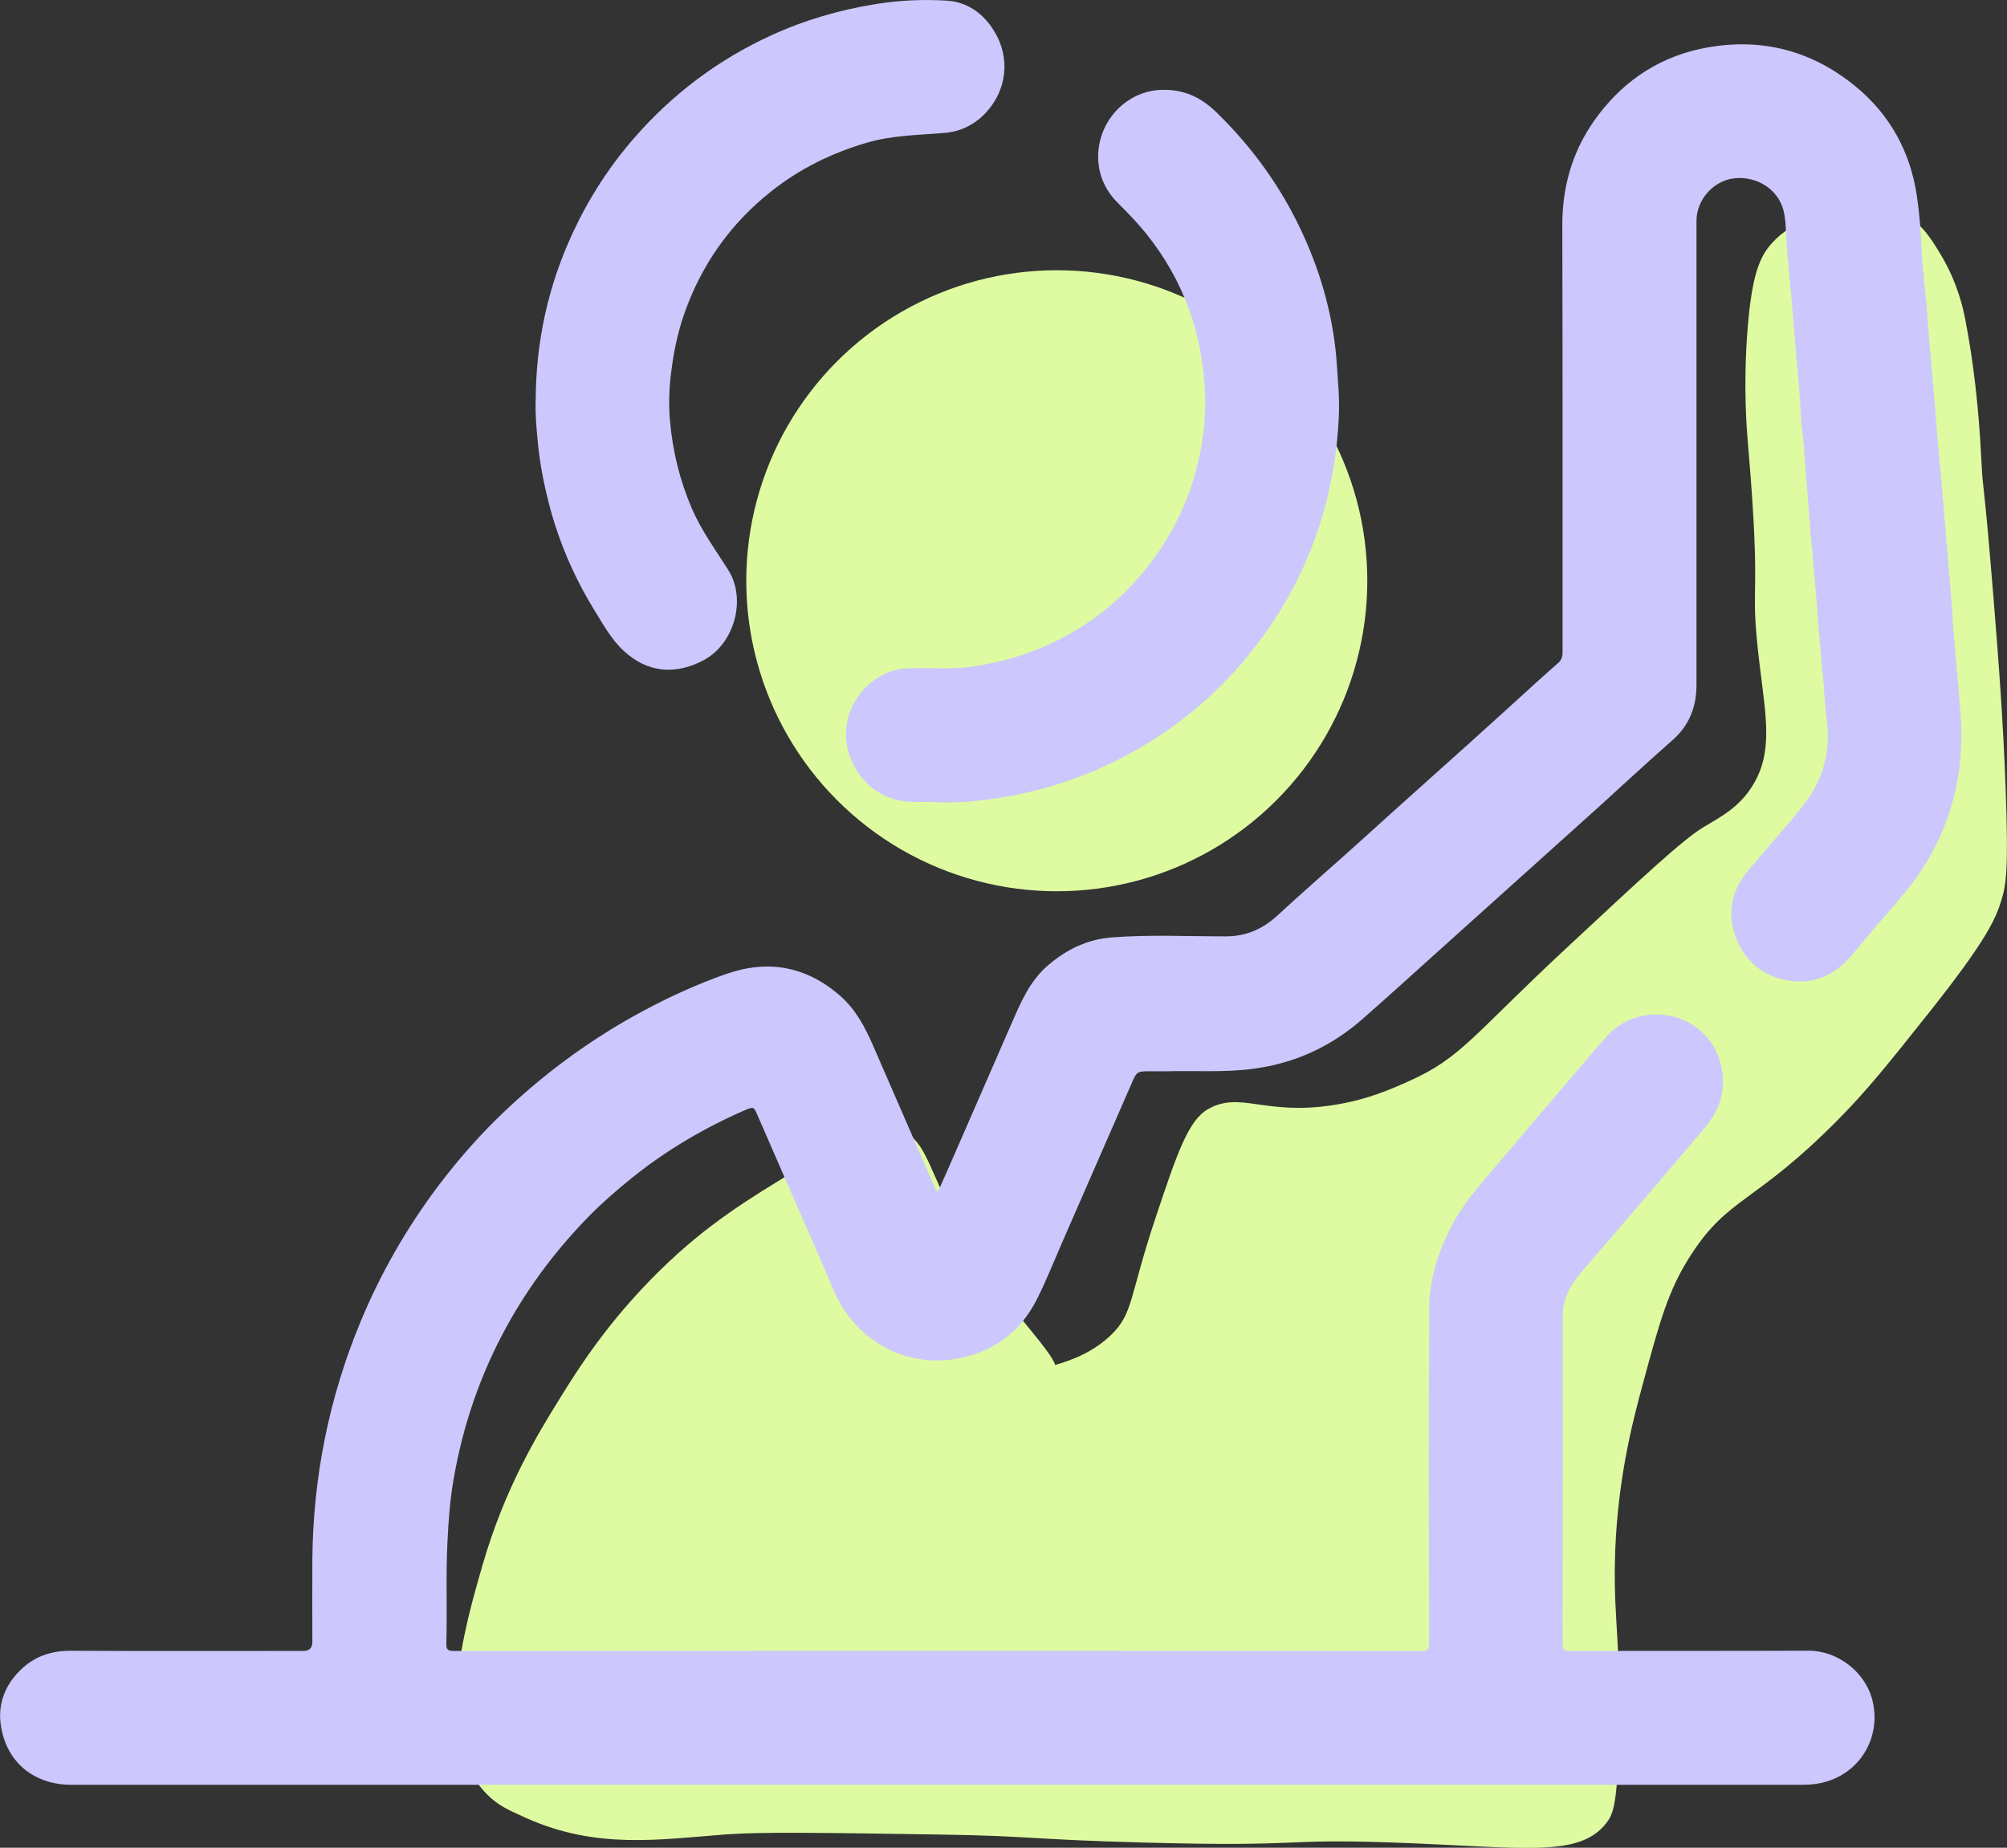 <?xml version="1.0" encoding="UTF-8"?><svg id="Layer_2" xmlns="http://www.w3.org/2000/svg" viewBox="0 0 242.18 222.97"><rect x="0" y="0" width="242.18" height="222.97" fill="#333333" stroke="none"/><defs><style>.cls-1{fill:#ccc8fe;}.cls-2{fill:#defba1;}</style></defs><g id="_Слой_1"><path class="cls-2" d="m58.74,216.49c-6.59-6.64-2.73-19.96-.49-27.71,2.67-9.21,6.59-15.66,9.24-19.93,2.29-3.7,5.87-9.4,12.15-15.56,5.71-5.59,10.6-8.55,16.53-12.15,9.11-5.53,11.21-5.15,12.15-4.86,3.84,1.17,3.54,5.38,8.75,14.1,5.65,9.47,11.51,13.73,10.21,15.56-.8,1.13-3.8.55-3.89,0-.13-.82,6.34-.64,10.69-4.86,2.69-2.6,2.17-4.55,5.35-14.1,2.61-7.83,3.96-11.77,6.32-13.13,3.89-2.23,6.79.78,15.07-.49,4.14-.63,7.06-1.94,9.24-2.92,6.28-2.81,7.61-5.47,18.96-16.04,9.38-8.74,14.07-13.1,16.53-14.58,2.1-1.26,4.2-2.33,5.83-4.86,2.6-4.04,1.74-8.28.97-14.58-1.38-11.31.36-6.13-1.46-27.22-.1-1.22-.57-6.61,0-13.61.53-6.53,1.5-8.63,2.92-10.21,2.54-2.82,6.12-3.49,8.26-3.89,2.27-.43,5.05-.95,7.78.49,2.11,1.11,3.17,2.84,4.38,4.86,2.05,3.44,2.69,6.59,2.92,7.78,1.48,7.67,1.8,14.39,1.94,17.01.24,4.51.17.72,1.46,16.53.71,8.73,1.17,15.23,1.46,22.85.37,9.96.07,11.76-.49,13.61-.69,2.3-1.86,4.94-8.75,13.61-4.98,6.26-7.46,9.39-11.18,13.13-9.92,9.96-12.97,9.08-17.5,16.04-2.77,4.25-3.79,8.02-5.83,15.56-1.26,4.63-3.24,12.12-3.4,21.88-.11,6.81.74,9.78.49,20.9-.18,7.96-.69,9.19-1.46,10.21-3.29,4.35-9.97,2.99-25.77,2.43-14.06-.5-9.92.55-30.14,0-13.83-.37-13.41-.8-24.79-.97-14.35-.22-21.52-.33-25.76,0-7.9.61-15.43,1.79-23.82-1.94-2.27-1.01-3.52-1.57-4.86-2.92Z"/><circle class="cls-2" cx="127.52" cy="70.08" r="37.47"/><path class="cls-1" d="m113.19,143.78c.39-.88.79-1.75,1.17-2.62,2.57-5.88,5.14-11.76,7.7-17.65,1.12-2.57,2.2-5.14,4.41-7.03,2.22-1.91,4.74-3.13,7.68-3.36,4.59-.36,9.2-.12,13.79-.13,2.47,0,4.45-.9,6.23-2.54,2.94-2.71,5.96-5.34,8.93-8,1.7-1.52,3.38-3.06,5.08-4.59,3.1-2.78,6.2-5.55,9.29-8.33,1.82-1.63,3.62-3.28,5.43-4.92,1.69-1.53,3.37-3.08,5.09-4.58.43-.38.56-.76.56-1.31-.01-17.18.02-34.35-.03-51.53-.01-4.97,1.38-9.43,4.38-13.36,3.33-4.37,7.72-7.14,13.12-8.1,6.63-1.18,12.62.39,17.85,4.67,4.18,3.42,6.62,7.88,7.42,13.16.32,2.13.49,4.3.58,6.47.09,2.26.4,4.52.6,6.78.13,1.49.22,2.99.34,4.48.2,2.32.42,4.63.62,6.94.13,1.55.22,3.09.36,4.64.24,2.8.52,5.59.76,8.38.13,1.52.23,3.04.36,4.57.2,2.37.42,4.75.61,7.12.09,1.07.11,2.14.2,3.21.19,2.32.4,4.63.62,6.95.06.69.08,1.39.15,2.08.59,5.89-.24,11.55-2.92,16.88-1.3,2.58-2.99,4.89-4.9,7.06-1.75,1.99-3.45,4.04-5.15,6.07-1.84,2.2-4.19,3.48-7.04,3.22-3.53-.32-6.24-2.43-7.26-6.02-.81-2.85,0-5.29,1.83-7.47,2.17-2.59,4.46-5.09,6.55-7.74,2.41-3.04,3.35-6.54,2.81-10.43-.2-1.4-.24-2.83-.36-4.24-.21-2.31-.43-4.63-.63-6.94-.13-1.52-.21-3.04-.34-4.56-.2-2.29-.42-4.57-.62-6.86-.13-1.52-.21-3.04-.35-4.56-.22-2.42-.31-4.85-.61-7.27-.2-1.62-.23-3.26-.36-4.89-.19-2.35-.41-4.69-.61-7.04-.13-1.47-.22-2.94-.35-4.41-.2-2.26-.46-4.52-.61-6.78-.08-1.26-.05-2.52-.35-3.76-.61-2.55-3.2-4.24-5.97-3.92-2.51.29-4.54,2.58-4.54,5.15,0,18.66,0,37.31,0,55.97,0,2.64-.86,4.9-2.92,6.7-3.05,2.67-6.01,5.44-9.02,8.16-3.17,2.86-6.35,5.71-9.52,8.56-3.17,2.85-6.35,5.7-9.52,8.56-3.12,2.8-6.21,5.62-9.36,8.38-3.79,3.32-8.18,5.33-13.22,5.98-3.46.45-6.92.2-10.38.29-.62.02-1.24,0-1.86,0-1.74,0-1.73,0-2.42,1.6-2.78,6.38-5.57,12.75-8.35,19.12-.98,2.24-1.88,4.52-2.97,6.7-2.06,4.12-5.41,6.58-9.98,7.31-6.25,1-12.14-2.44-14.63-8.37-1.55-3.69-3.18-7.34-4.78-11.01-1.45-3.32-2.9-6.64-4.34-9.97-.48-1.11-.48-1.15-1.61-.66-4.87,2.13-9.42,4.8-13.57,8.14-1.76,1.42-3.47,2.89-5.05,4.49-3.94,3.99-7.3,8.43-10.02,13.35-3.22,5.84-5.35,12.06-6.47,18.62-.43,2.48-.61,4.99-.73,7.51-.2,4.09-.02,8.18-.13,12.26-.02.68.19.86.86.86,38.96-.02,77.91-.02,116.87,0,.78,0,.85-.31.85-.95-.01-13.49-.05-26.98.02-40.46.02-3.64,1.18-7.06,2.91-10.27,1.46-2.7,3.54-4.91,5.49-7.23,2.38-2.83,4.79-5.65,7.19-8.46,1.93-2.27,3.83-4.56,5.81-6.78,3.02-3.38,8.43-3.57,11.69-.35,1.32,1.3,2.06,2.91,2.3,4.84.33,2.69-.65,4.8-2.32,6.75-2.41,2.81-4.79,5.64-7.2,8.46-2.04,2.39-4.1,4.76-6.14,7.14-1.48,1.73-3.12,3.36-3.53,5.75-.07.38-.09.75-.09,1.12,0,13.19,0,26.38-.02,39.58,0,.76.28.87.94.86,9.58-.02,19.17.01,28.75-.03,3.47-.01,6.9,2.55,7.73,6.11,1.04,4.47-1.63,8.83-6.17,9.84-.75.17-1.53.23-2.32.23-56.35,0-112.7,0-169.05,0-13.27,0-26.55,0-39.82,0-4.49,0-7.81-2.69-8.5-7.11-.4-2.55.44-4.82,2.29-6.67,1.71-1.71,3.77-2.41,6.19-2.39,9.34.05,18.68.02,28.03.02q1.07,0,1.07-1.1c0-3.28-.02-6.57,0-9.85.08-9.95,1.99-19.54,5.8-28.74,2.42-5.84,5.54-11.29,9.33-16.34,2.57-3.42,5.41-6.62,8.54-9.53,4.95-4.62,10.4-8.55,16.38-11.74,3.18-1.7,6.46-3.19,9.86-4.38,5.04-1.77,9.65-.96,13.74,2.59,1.91,1.66,3.03,3.79,4.01,6.04,1.59,3.67,3.19,7.34,4.79,11.01.86,1.97,1.71,3.94,2.57,5.91.1.23.15.52.5.71Z"/><path class="cls-1" d="m113,96.8c-1.65-.09-3.31.13-4.96-.31-3.37-.91-5.8-4.09-5.95-7.57-.16-3.98,2.75-7.46,6.48-8.19.46-.09.91-.07,1.36-.09,2.28-.07,4.56.14,6.84-.14,4.56-.57,8.83-1.96,12.8-4.3,2.32-1.37,4.47-3,6.35-4.92,4.33-4.4,7.29-9.6,8.68-15.64.61-2.64.91-5.34.81-8.05-.27-7.22-2.54-13.71-7.08-19.37-1.05-1.3-2.2-2.5-3.38-3.67-1.68-1.65-2.53-3.69-2.43-6.01.19-4.19,3.57-7.61,7.7-7.7,2.64-.06,4.69.89,6.55,2.7,3.95,3.84,7.2,8.19,9.67,13.1,2.4,4.78,4.02,9.82,4.67,15.15.17,1.35.23,2.72.33,4.08.1,1.31.17,2.62.13,3.94-.12,3.32-.54,6.61-1.31,9.85-1.59,6.77-4.56,12.9-8.8,18.38-4.38,5.66-9.77,10.14-16.16,13.44-4.77,2.46-9.79,4.06-15.09,4.86-2.39.36-4.79.58-7.21.47Z"/><path class="cls-1" d="m64.64,48.37c.02-7.13,1.5-13.93,4.53-20.39,1.92-4.11,4.35-7.88,7.34-11.31,4.62-5.31,10.12-9.45,16.5-12.38,4.04-1.86,8.27-3.09,12.67-3.8,2.86-.46,5.73-.59,8.59-.41,2.47.16,4.38,1.54,5.68,3.65,2.02,3.27,1.55,7.15-1.01,9.89-1.29,1.38-2.97,2.24-4.88,2.41-3.17.27-6.36.28-9.46,1.19-4.2,1.23-8.05,3.11-11.49,5.83-5,3.95-8.53,8.96-10.6,14.98-.81,2.36-1.28,4.8-1.57,7.29-.21,1.8-.25,3.61-.1,5.39.31,3.67,1.18,7.23,2.64,10.64,1.15,2.66,2.84,4.98,4.38,7.4,2.24,3.52.78,8.88-2.89,10.88-3.44,1.87-6.88,1.55-9.73-1.11-1.49-1.39-2.49-3.22-3.56-4.96-2.46-4.01-4.29-8.3-5.46-12.86-.59-2.3-1.05-4.63-1.29-7.01-.18-1.76-.34-3.52-.3-5.3Z"/></g></svg>